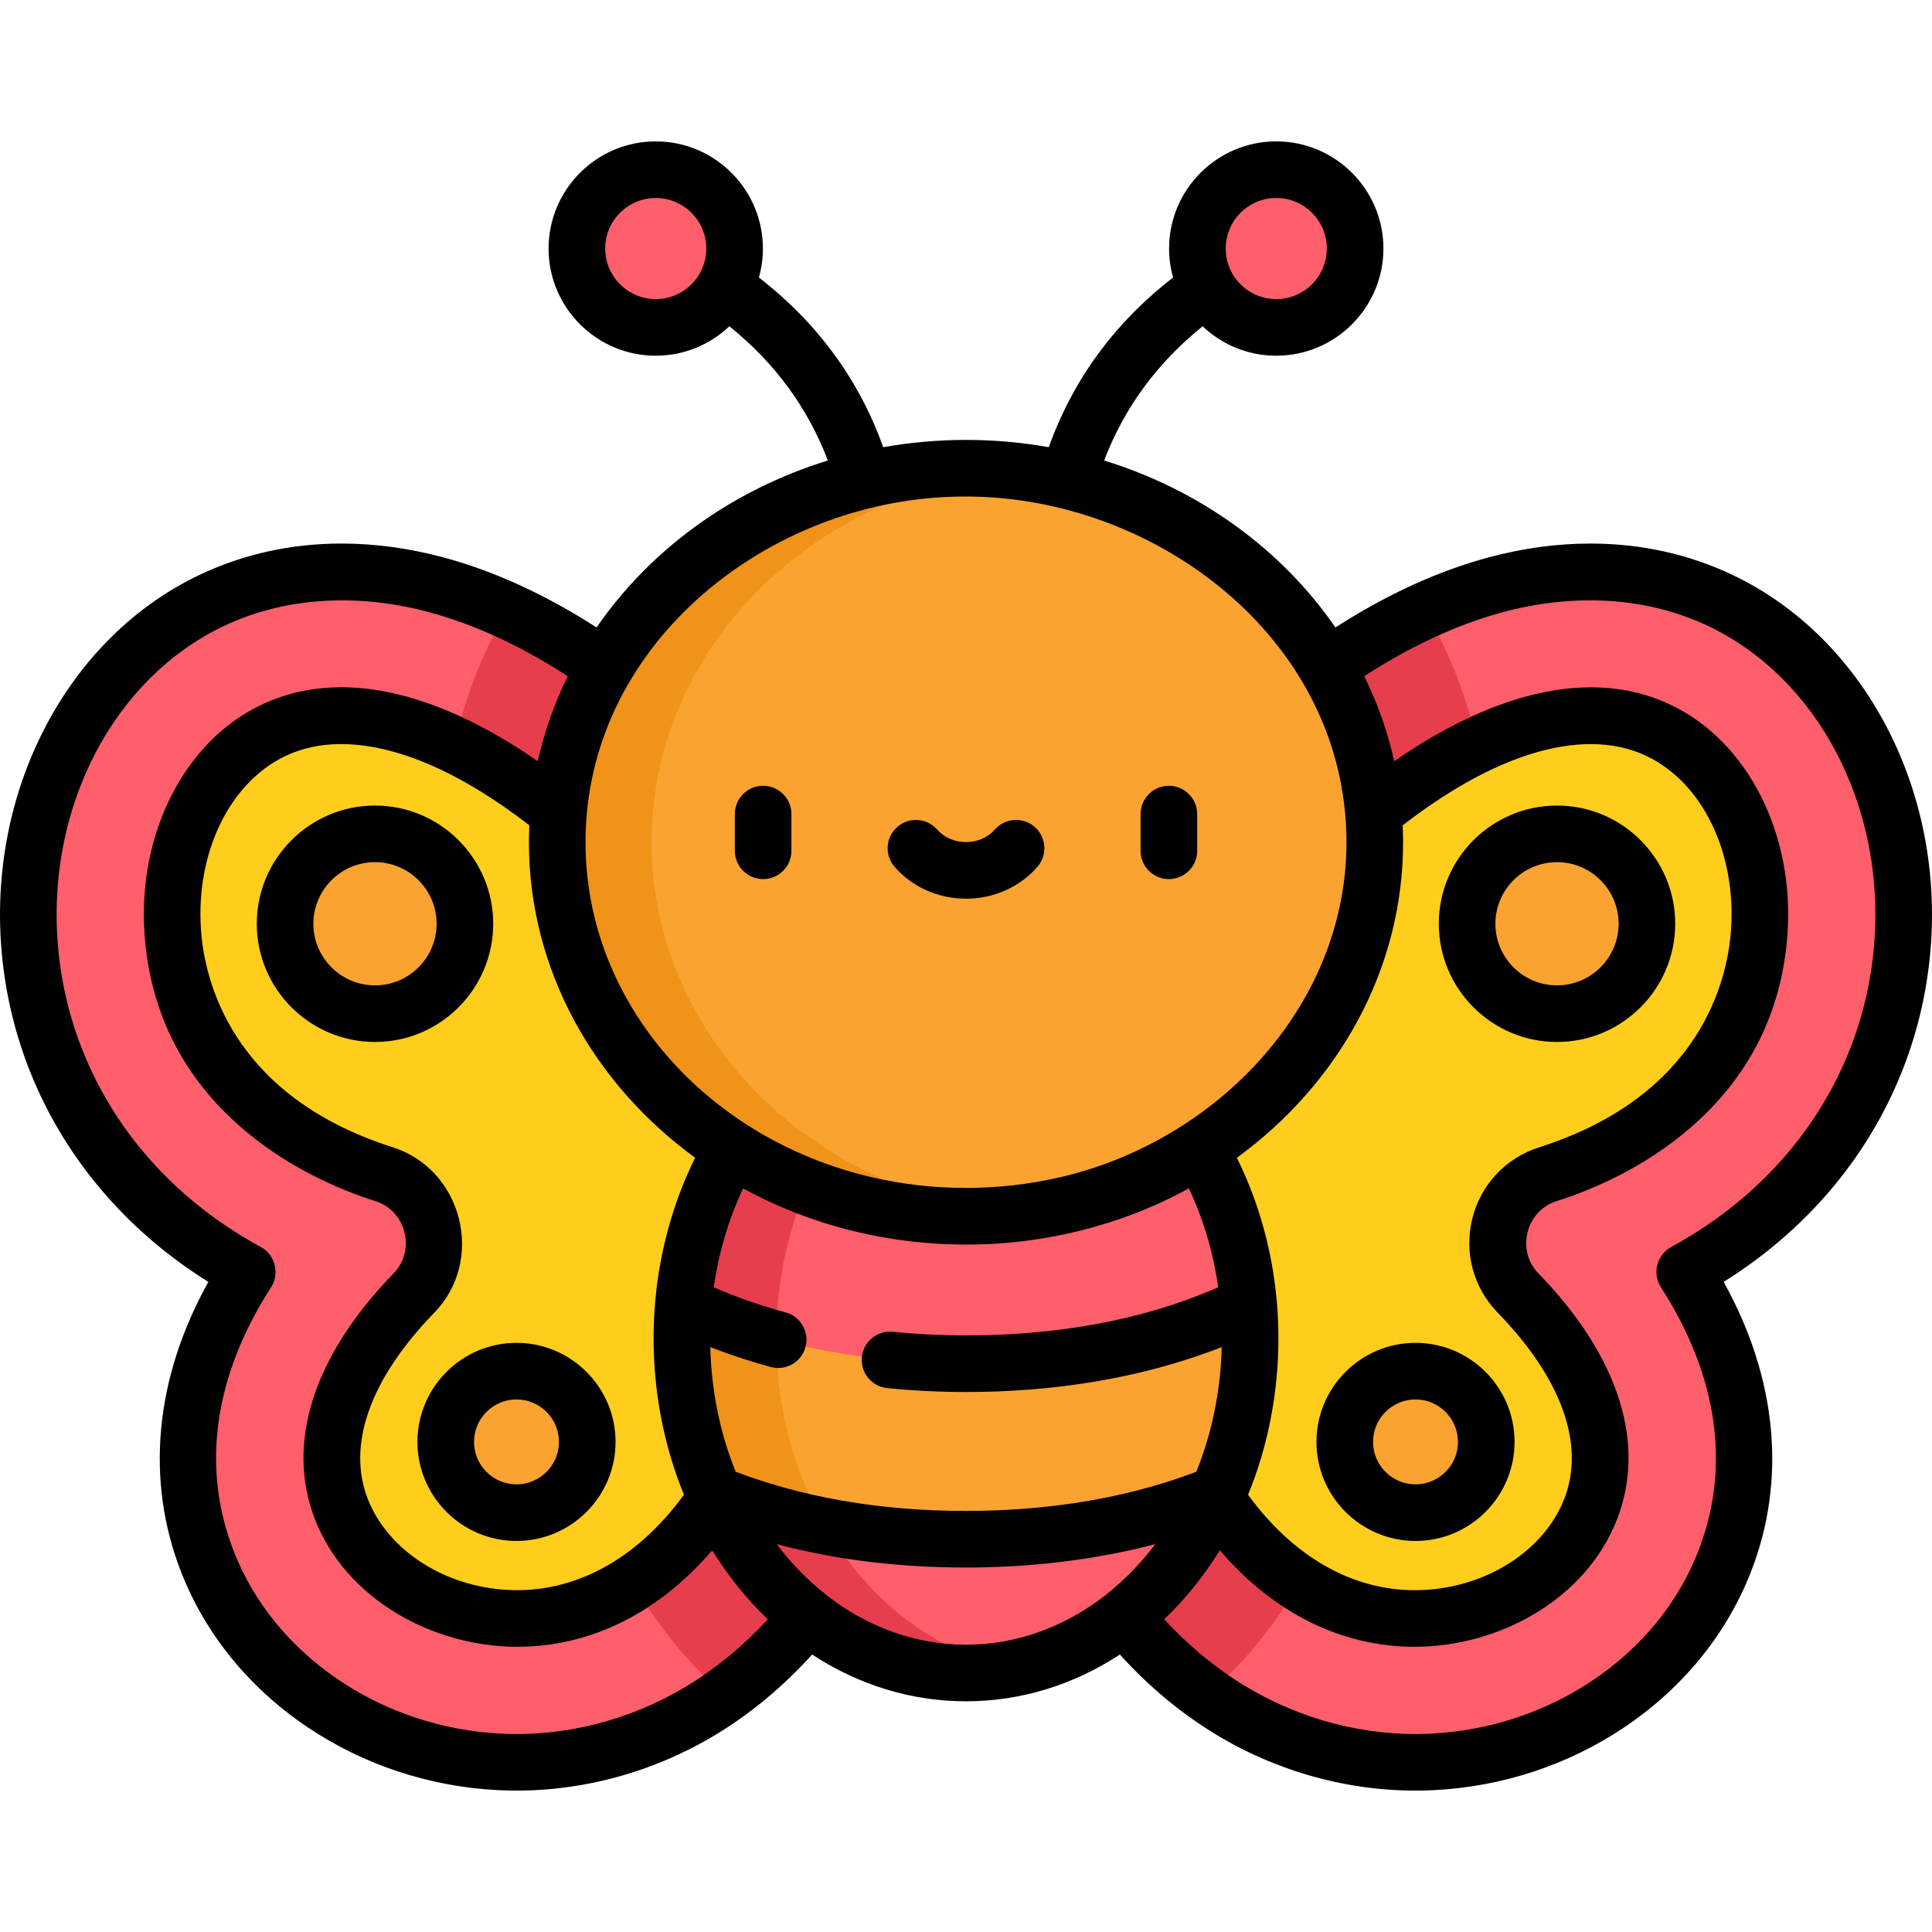 <?xml version="1.0" encoding="iso-8859-1"?>
<!-- Generator: Adobe Illustrator 19.0.0, SVG Export Plug-In . SVG Version: 6.00 Build 0)  -->
<svg version="1.1" id="Capa_1" xmlns="http://www.w3.org/2000/svg" xmlns:xlink="http://www.w3.org/1999/xlink" x="0px" y="0px"
	 viewBox="0 0 511.999 511.999" style="enable-background:new 0 0 511.999 511.999;" xml:space="preserve">
<g>
	<polygon style="fill:#FFCE1C;" points="342.357,210.518 377.676,182.854 424.059,168.876 471.078,194.927 488.868,238.768 
		469.807,287.057 445.027,313.743 422.788,329.628 439.308,358.22 440.579,387.634 434.861,419.611 410.716,438.279 
		369.416,443.362 331.293,431.925 289.358,381.094 295.076,295.953 	"/>
	<polygon style="fill:#FFCE1C;" points="169.643,210.518 134.324,182.854 87.941,168.876 40.923,194.927 23.132,238.768 
		42.193,287.057 66.973,313.743 89.212,329.628 72.692,358.22 71.421,387.634 77.14,419.611 101.284,438.279 142.584,443.362 
		180.707,431.925 222.642,381.094 216.924,295.953 	"/>
</g>
<path style="fill:#FF5E6B;" d="M374.973,467.033c1.559,0,3.12-0.04,4.683-0.119c16.772-0.847,32.896-6.172,46.628-15.396
	c14.163-9.513,24.775-22.493,30.689-37.537c9.664-24.584,5.757-51.662-10.518-76.921c14.108-7.684,25.986-17.604,35.476-29.657
	c13.109-16.648,20.824-36.596,22.311-57.685c2.745-38.931-16.524-75.263-47.947-90.406c-17.767-8.563-38.426-10.079-59.742-4.387
	c-22.283,5.951-45.158,19.603-67.988,40.577l25.791,28.075c32.249-29.626,63.373-40.53,85.389-29.922
	c17.489,8.428,28.126,29.881,26.469,53.382c-3.014,42.752-40.203,59.107-56.052,64.155c-6.292,2.004-11.099,7.121-12.705,13.526
	c-1.606,6.406,0.218,13.186,4.82,17.921c19.183,19.736,26.007,40.119,19.216,57.393c-6.38,16.229-23.966,27.807-43.762,28.807
	c-24.637,1.249-46.969-13.957-61.26-41.707l-33.893,17.455c11.091,21.535,25.779,37.928,43.656,48.722
	C341.168,462.328,357.927,467.033,374.973,467.033z"/>
<g>
	<circle style="fill:#FAA330;" cx="412.621" cy="244.801" r="23.827"/>
	<circle style="fill:#FAA330;" cx="375.121" cy="382.121" r="18.751"/>
</g>
<path style="fill:#FF5E6B;" d="M137.028,467.033c-1.559,0-3.12-0.04-4.683-0.119c-16.772-0.847-32.896-6.172-46.628-15.396
	c-14.163-9.513-24.775-22.493-30.689-37.537c-9.664-24.584-5.757-51.662,10.518-76.921c-14.108-7.684-25.986-17.604-35.476-29.657
	c-13.109-16.648-20.824-36.596-22.311-57.685c-2.745-38.931,16.524-75.263,47.947-90.406c17.767-8.563,38.426-10.079,59.742-4.387
	c22.283,5.951,45.158,19.603,67.988,40.577l-25.791,28.075c-32.249-29.626-63.373-40.53-85.389-29.922
	c-17.489,8.428-28.126,29.881-26.469,53.382c3.014,42.752,40.203,59.107,56.052,64.155c6.292,2.004,11.099,7.121,12.705,13.526
	c1.606,6.406-0.218,13.186-4.82,17.921c-19.183,19.736-26.007,40.119-19.216,57.393c6.38,16.229,23.967,27.807,43.762,28.807
	c24.637,1.249,46.969-13.957,61.26-41.707l33.893,17.455c-11.091,21.535-25.779,37.928-43.656,48.722
	C170.832,462.328,154.074,467.033,137.028,467.033z"/>
<g>
	<circle style="fill:#FAA330;" cx="99.381" cy="244.801" r="23.827"/>
	<circle style="fill:#FAA330;" cx="136.871" cy="382.121" r="18.751"/>
</g>
<g>
	<path style="fill:#E63E4C;" d="M316.47,387.133l-33.893,17.455c9.758,18.949,22.305,33.911,37.355,44.586
		c9.442-8.118,17.691-18.094,24.332-29.63C333.383,412.443,323.852,401.467,316.47,387.133z"/>
	<path style="fill:#E63E4C;" d="M167.736,419.544c6.641,11.536,14.89,21.511,24.332,29.63
		c15.051-10.675,27.597-25.637,37.355-44.586l-33.893-17.455C188.148,401.467,178.618,412.443,167.736,419.544z"/>
</g>
<path style="fill:#FAA330;" d="M322.706,395.86c5.49-12.295,8.587-26.286,8.587-41.135c0-3.059-0.133-6.081-0.391-9.064H181.098
	c-0.257,2.983-0.391,6.004-0.391,9.064c0,14.849,3.097,28.84,8.587,41.135L256,429.607L322.706,395.86z"/>
<g>
	<path style="fill:#FF5E6B;" d="M330.902,345.662c-19.729,9.769-46.024,15.735-74.902,15.735s-55.174-5.966-74.902-15.735
		c3.85-44.69,35.921-79.572,74.902-79.572S327.052,300.972,330.902,345.662z"/>
	<path style="fill:#FF5E6B;" d="M322.706,395.86c-12.59,28.24-37.732,47.501-66.706,47.501s-54.116-19.262-66.706-47.501
		c18.566,7.567,41.668,12.047,66.706,12.047S304.14,403.428,322.706,395.86z"/>
</g>
<path style="fill:#F09318;" d="M189.294,395.86L189.294,395.86l35.666,18.044c-4.155-5.449-7.75-11.503-10.666-18.044
	c-5.49-12.295-8.587-26.286-8.587-41.135c0-3.059,0.133-6.081,0.391-9.064h-25c-0.257,2.983-0.391,6.004-0.391,9.064
	C180.707,369.574,183.805,383.566,189.294,395.86z"/>
<g>
	<path style="fill:#E63E4C;" d="M205.709,354.892c0-0.056-0.002-0.111-0.002-0.167c0-3.059,0.133-6.081,0.391-9.064
		c3.43-39.805,29.254-71.806,62.399-78.332c-0.987-0.194-1.98-0.365-2.979-0.516c-3.148-0.475-6.333-0.724-9.517-0.724
		c-36.156,0-63.787,30.114-72.177,63.322c-1.322,5.231-2.244,10.664-2.725,16.25C188.456,349.306,196.73,352.419,205.709,354.892z"
		/>
	<path style="fill:#E63E4C;" d="M120.441,197.414c11.899,5.688,24.462,14.458,37.205,26.164l25.791-28.075
		c-16.419-15.084-32.86-26.359-49.088-33.728C127.938,172.791,123.198,184.77,120.441,197.414z"/>
	<path style="fill:#E63E4C;" d="M377.652,161.775c-16.228,7.369-32.669,18.644-49.088,33.728l25.791,28.075
		c12.742-11.706,25.306-20.476,37.205-26.164C388.803,184.77,384.062,172.791,377.652,161.775z"/>
</g>
<ellipse style="fill:#FAA330;" cx="256.001" cy="223.201" rx="108.33" ry="99.12"/>
<path style="fill:#F09318;" d="M172.667,223.201c0-50.874,41.891-92.788,95.833-98.459c-4.102-0.431-8.272-0.661-12.5-0.661
	c-59.831,0-108.333,44.377-108.333,99.12s48.502,99.12,108.333,99.12c4.228,0,8.398-0.229,12.5-0.661
	C214.559,315.989,172.667,274.075,172.667,223.201z"/>
<g>
	<circle style="fill:#FF5E6B;" cx="173.781" cy="65.867" r="20.899"/>
	<circle style="fill:#FF5E6B;" cx="338.221" cy="65.867" r="20.899"/>
</g>
<path style="fill:#E63E4C;" d="M259.013,443.287c3.184-0.155,6.36-0.537,9.488-1.153c-20.699-4.072-38.535-18.079-49.851-37.721
	c-10.624-2.053-20.509-4.947-29.354-8.553c1.574,3.53,3.344,6.92,5.293,10.149c0.487,0.807,0.986,1.605,1.495,2.392
	c13.753,21.248,35.472,34.961,59.918,34.961C257.005,443.362,258.009,443.336,259.013,443.287z"/>
<path d="M202.236,232.971c4.142,0,7.5-3.358,7.5-7.5v-9.73c0-4.142-3.358-7.5-7.5-7.5s-7.5,3.358-7.5,7.5v9.73
	C194.736,229.613,198.094,232.971,202.236,232.971z"/>
<path d="M309.764,232.971c4.142,0,7.5-3.358,7.5-7.5v-9.73c0-4.142-3.358-7.5-7.5-7.5s-7.5,3.358-7.5,7.5v9.73
	C302.264,229.613,305.622,232.971,309.764,232.971z"/>
<path d="M256,238.165c7.336,0,14.231-3.075,18.917-8.436c2.726-3.119,2.408-7.856-0.711-10.583
	c-3.119-2.726-7.856-2.408-10.583,0.711c-1.837,2.102-4.615,3.307-7.623,3.307c-3.008,0-5.786-1.205-7.623-3.307
	c-2.727-3.119-7.465-3.438-10.583-0.711c-3.119,2.726-3.438,7.464-0.711,10.583C241.769,235.09,248.664,238.165,256,238.165z"/>
<path d="M99.378,213.479c-17.274,0-31.327,14.053-31.327,31.327c0,17.273,14.053,31.327,31.327,31.327
	c17.273,0,31.327-14.053,31.327-31.327S116.652,213.479,99.378,213.479z M99.378,261.133c-9.003,0-16.327-7.324-16.327-16.327
	c0-9.003,7.324-16.327,16.327-16.327c9.002,0,16.327,7.324,16.327,16.327C115.705,253.809,108.381,261.133,99.378,261.133z"/>
<path d="M110.625,382.118c0,14.475,11.776,26.251,26.251,26.251s26.251-11.776,26.251-26.251s-11.776-26.251-26.251-26.251
	S110.625,367.643,110.625,382.118z M148.127,382.118c0,6.204-5.047,11.251-11.251,11.251s-11.251-5.047-11.251-11.251
	s5.047-11.251,11.251-11.251S148.127,375.914,148.127,382.118z"/>
<path d="M412.622,276.133c17.274,0,31.327-14.053,31.327-31.327s-14.053-31.327-31.327-31.327
	c-17.273,0-31.327,14.053-31.327,31.327C381.296,262.08,395.349,276.133,412.622,276.133z M412.622,228.479
	c9.003,0,16.327,7.324,16.327,16.327c0,9.002-7.324,16.327-16.327,16.327c-9.002,0-16.327-7.324-16.327-16.327
	C396.296,235.803,403.62,228.479,412.622,228.479z"/>
<path d="M348.874,382.118c0,14.475,11.776,26.251,26.251,26.251s26.251-11.776,26.251-26.251s-11.776-26.251-26.251-26.251
	S348.874,367.643,348.874,382.118z M386.376,382.118c0,6.204-5.047,11.251-11.251,11.251s-11.251-5.047-11.251-11.251
	s5.047-11.251,11.251-11.251S386.376,375.914,386.376,382.118z"/>
<path d="M459.551,152.558c-11.719-5.648-24.533-8.512-38.086-8.512c-8.782,0-17.815,1.223-26.848,3.636
	c-13.391,3.576-27.057,9.825-40.717,18.598c-14.167-20.57-35.767-36.391-61.299-44.239c5.333-13.993,14.087-25.909,26.106-35.568
	c5.093,4.825,11.961,7.794,19.513,7.794c15.66,0,28.399-12.74,28.399-28.399s-12.74-28.399-28.399-28.399s-28.4,12.74-28.4,28.399
	c0,2.662,0.376,5.235,1.064,7.68c-15.475,11.962-26.525,27.042-32.952,44.96c-7.105-1.259-14.436-1.926-21.933-1.926
	c-7.498,0-14.829,0.667-21.934,1.926c-6.426-17.918-17.477-32.998-32.951-44.96c0.688-2.445,1.064-5.018,1.064-7.68
	c0-15.66-12.74-28.399-28.4-28.399s-28.399,12.74-28.399,28.399s12.74,28.399,28.399,28.399c7.553,0,14.421-2.969,19.514-7.795
	c12.02,9.659,20.773,21.575,26.106,35.568c-25.532,7.847-47.132,23.668-61.299,44.239c-13.659-8.773-27.326-15.022-40.717-18.598
	c-9.033-2.413-18.066-3.636-26.848-3.636c-13.553,0-26.367,2.864-38.085,8.512c-34.165,16.464-55.131,55.722-52.172,97.689
	c1.593,22.595,9.857,43.964,23.899,61.797c8.535,10.841,18.952,20.124,31.037,27.668c-14.187,25.505-16.766,52.594-7.166,77.014
	c6.473,16.468,18.053,30.652,33.487,41.019c14.863,9.984,32.302,15.746,50.432,16.661c20.191,1.022,40.381-4.26,57.677-14.674
	c9.326-5.631,17.898-12.78,25.584-21.26c12.188,7.99,26.159,12.391,40.772,12.391c14.613,0,28.584-4.401,40.773-12.391
	c7.686,8.481,16.258,15.629,25.584,21.26c17.254,10.418,37.528,15.694,57.677,14.674c18.129-0.916,35.568-6.677,50.432-16.661
	c15.434-10.367,27.014-24.551,33.487-41.019c9.6-24.42,7.021-51.509-7.166-77.014c12.084-7.544,22.501-16.827,31.037-27.668
	c14.042-17.833,22.307-39.202,23.899-61.797C514.681,208.28,493.715,169.022,459.551,152.558z M338.221,52.469
	c7.389,0,13.399,6.011,13.399,13.399s-6.011,13.399-13.399,13.399s-13.4-6.011-13.4-13.399S330.833,52.469,338.221,52.469z
	 M173.779,79.268c-7.389,0-13.399-6.011-13.399-13.399s6.011-13.399,13.399-13.399s13.4,6.011,13.4,13.399
	S181.168,79.268,173.779,79.268z M396.898,347.869c17.008,17.5,23.264,35.051,17.615,49.422
	c-5.322,13.538-20.255,23.207-37.162,24.061c-0.806,0.041-1.624,0.062-2.428,0.062c-16.693,0.001-32.255-8.946-44.173-25.292
	c5.267-12.827,8.043-27.069,8.043-41.393c0-3.224-0.141-6.49-0.418-9.708l0,0c-1.157-13.431-4.798-26.499-10.587-38.2
	c26.813-19.545,44.045-49.761,44.045-83.615c0-1.504-0.043-2.999-0.11-4.488c18.204-14.087,35.394-21.523,49.883-21.523
	c5.439,0,10.446,1.083,14.882,3.221c14.747,7.107,23.686,25.633,22.243,46.098c-0.896,12.716-7.646,43.778-50.846,57.536
	c-8.832,2.813-15.45,9.859-17.704,18.85C387.927,331.888,390.438,341.223,396.898,347.869z M315.167,390.725
	c-17.561,6.383-36.271,9.257-54.914,9.639c-21.959,0.451-44.327-2.42-64.947-10.204c-0.116-0.044-0.23-0.091-0.346-0.135
	c-4.151-10.248-6.457-21.564-6.727-33.026c0.284,0.111,0.578,0.214,0.864,0.324c4.85,1.864,10.048,3.556,15.158,4.946
	c4.001,1.086,8.119-1.272,9.206-5.269c1.087-3.997-1.272-8.119-5.269-9.206c-6.388-1.738-12.685-3.882-18.754-6.53
	c-0.094-0.041-0.186-0.084-0.28-0.125c1.303-9.185,3.942-18.069,7.777-26.201c11.822,6.468,24.709,10.886,38.159,13.14
	c13.791,2.315,28.031,2.353,41.821-0.002c13.446-2.255,26.33-6.672,38.15-13.138c3.834,8.131,6.472,17.013,7.775,26.196
	c-20.899,9.189-44.124,12.764-66.84,12.764c-6.452,0-12.978-0.323-19.396-0.959c-4.119-0.409-7.794,2.602-8.204,6.723
	c-0.409,4.122,2.601,7.795,6.723,8.204c6.908,0.685,13.932,1.033,20.876,1.033c22.963,0,46.31-3.507,67.766-11.899
	c-0.27,11.461-2.576,22.777-6.727,33.025c-0.116,0.044-0.229,0.091-0.346,0.135C316.186,390.351,315.677,390.54,315.167,390.725z
	 M256,131.583c48.55,0,97.149,35.227,100.633,85.888c3.157,45.91-32.193,84.286-75.381,94.442c-0.078,0.018-0.156,0.036-0.235,0.054
	c-16.402,3.781-33.639,3.818-50.039-0.001c-0.076-0.018-0.152-0.035-0.227-0.052c-43.42-10.21-75.583-46.111-75.583-88.711
	c0-51.384,46.364-89.066,95.295-91.484C252.307,131.628,254.154,131.583,256,131.583z M184.213,306.818
	c-5.79,11.701-9.43,24.769-10.587,38.201c-0.278,3.218-0.418,6.484-0.418,9.708c0,14.323,2.776,28.564,8.042,41.391
	c-12.49,17.13-28.977,26.121-46.602,25.233c-16.905-0.854-31.838-10.523-37.16-24.061c-5.649-14.371,0.606-31.922,17.614-49.421
	c13.548-13.939,7.469-37.944-10.987-43.822c-43.201-13.758-49.95-44.82-50.846-57.536c-1.443-20.465,7.496-38.991,22.243-46.098
	c4.436-2.138,9.443-3.221,14.882-3.221c14.489,0,31.679,7.436,49.883,21.523c-0.067,1.489-0.11,2.984-0.11,4.488
	C140.167,257.057,157.4,287.273,184.213,306.818z M181.89,446.892c-14.706,8.88-31.987,13.409-49.166,12.534
	c-15.412-0.778-30.221-5.665-42.825-14.132c-12.893-8.66-22.537-20.436-27.891-34.055c-8.759-22.282-5.356-46.527,9.843-70.114
	c2.235-3.469,1.194-8.519-2.717-10.649c-13.19-7.184-24.35-16.507-33.171-27.711c-12.176-15.462-19.341-33.987-20.722-53.572
	c-2.531-35.896,15.039-69.3,43.721-83.122c17.005-8.194,36.513-8.715,54.551-3.897c12.041,3.215,24.445,8.933,36.951,17.024
	c-3.575,7.241-6.232,14.776-7.952,22.544c-20.674-14.39-48.819-26.737-73.512-14.841c-20.229,9.75-32.564,34.129-30.694,60.666
	c1.449,20.557,10.127,37.839,25.793,51.366c12.304,10.624,26.076,16.418,35.463,19.408c8.041,2.561,10.671,13.018,4.784,19.074
	c-21.356,21.973-28.75,45.186-20.818,65.365c8.342,21.221,31.418,33.634,53.549,33.634c19.466,0,37.466-8.995,51.66-25.581
	c4.25,6.889,9.215,13.022,14.745,18.292C196.944,436.213,189.705,442.173,181.89,446.892z M219.035,422.74
	c-0.105-0.094-0.207-0.191-0.319-0.279c-4.74-3.75-9.069-8.217-12.882-13.243c0.072,0.019,0.147,0.034,0.219,0.053
	c16.249,4.296,33.157,6.138,49.948,6.138c16.65,0,33.728-1.909,49.951-6.139c0.071-0.019,0.145-0.034,0.216-0.052
	c-3.813,5.026-8.143,9.493-12.882,13.243c-0.111,0.088-0.213,0.185-0.319,0.279c-10.803,8.421-23.579,13.123-36.966,13.123
	S229.838,431.161,219.035,422.74z M496.76,249.193c-1.381,19.584-8.546,38.109-20.722,53.572
	c-8.82,11.203-19.98,20.526-33.169,27.71c-3.795,2.067-5.063,7.011-2.718,10.649c15.199,23.587,18.602,47.833,9.843,70.115
	c-5.354,13.619-14.998,25.395-27.891,34.055c-12.604,8.466-27.413,13.353-42.825,14.132c-17.201,0.871-34.44-3.642-49.166-12.534
	c-7.815-4.719-15.054-10.679-21.592-17.767c5.531-5.27,10.495-11.404,14.745-18.292c14.194,16.587,32.196,25.583,51.661,25.581
	c22.14,0,45.198-12.391,53.548-33.635c7.932-20.177,0.539-43.39-20.817-65.363c-5.897-6.067-3.246-16.519,4.781-19.075
	c9.387-2.99,23.16-8.784,35.465-19.408c15.665-13.526,24.343-30.809,25.792-51.366c1.871-26.536-10.464-50.916-30.694-60.665
	c-24.627-11.869-52.904,0.497-73.512,14.841c-1.719-7.768-4.377-15.303-7.952-22.544c12.505-8.091,24.91-13.809,36.951-17.024
	c18.047-4.82,37.544-4.3,54.551,3.897C481.72,179.893,499.291,213.297,496.76,249.193z"/>
<g>
</g>
<g>
</g>
<g>
</g>
<g>
</g>
<g>
</g>
<g>
</g>
<g>
</g>
<g>
</g>
<g>
</g>
<g>
</g>
<g>
</g>
<g>
</g>
<g>
</g>
<g>
</g>
<g>
</g>
</svg>
